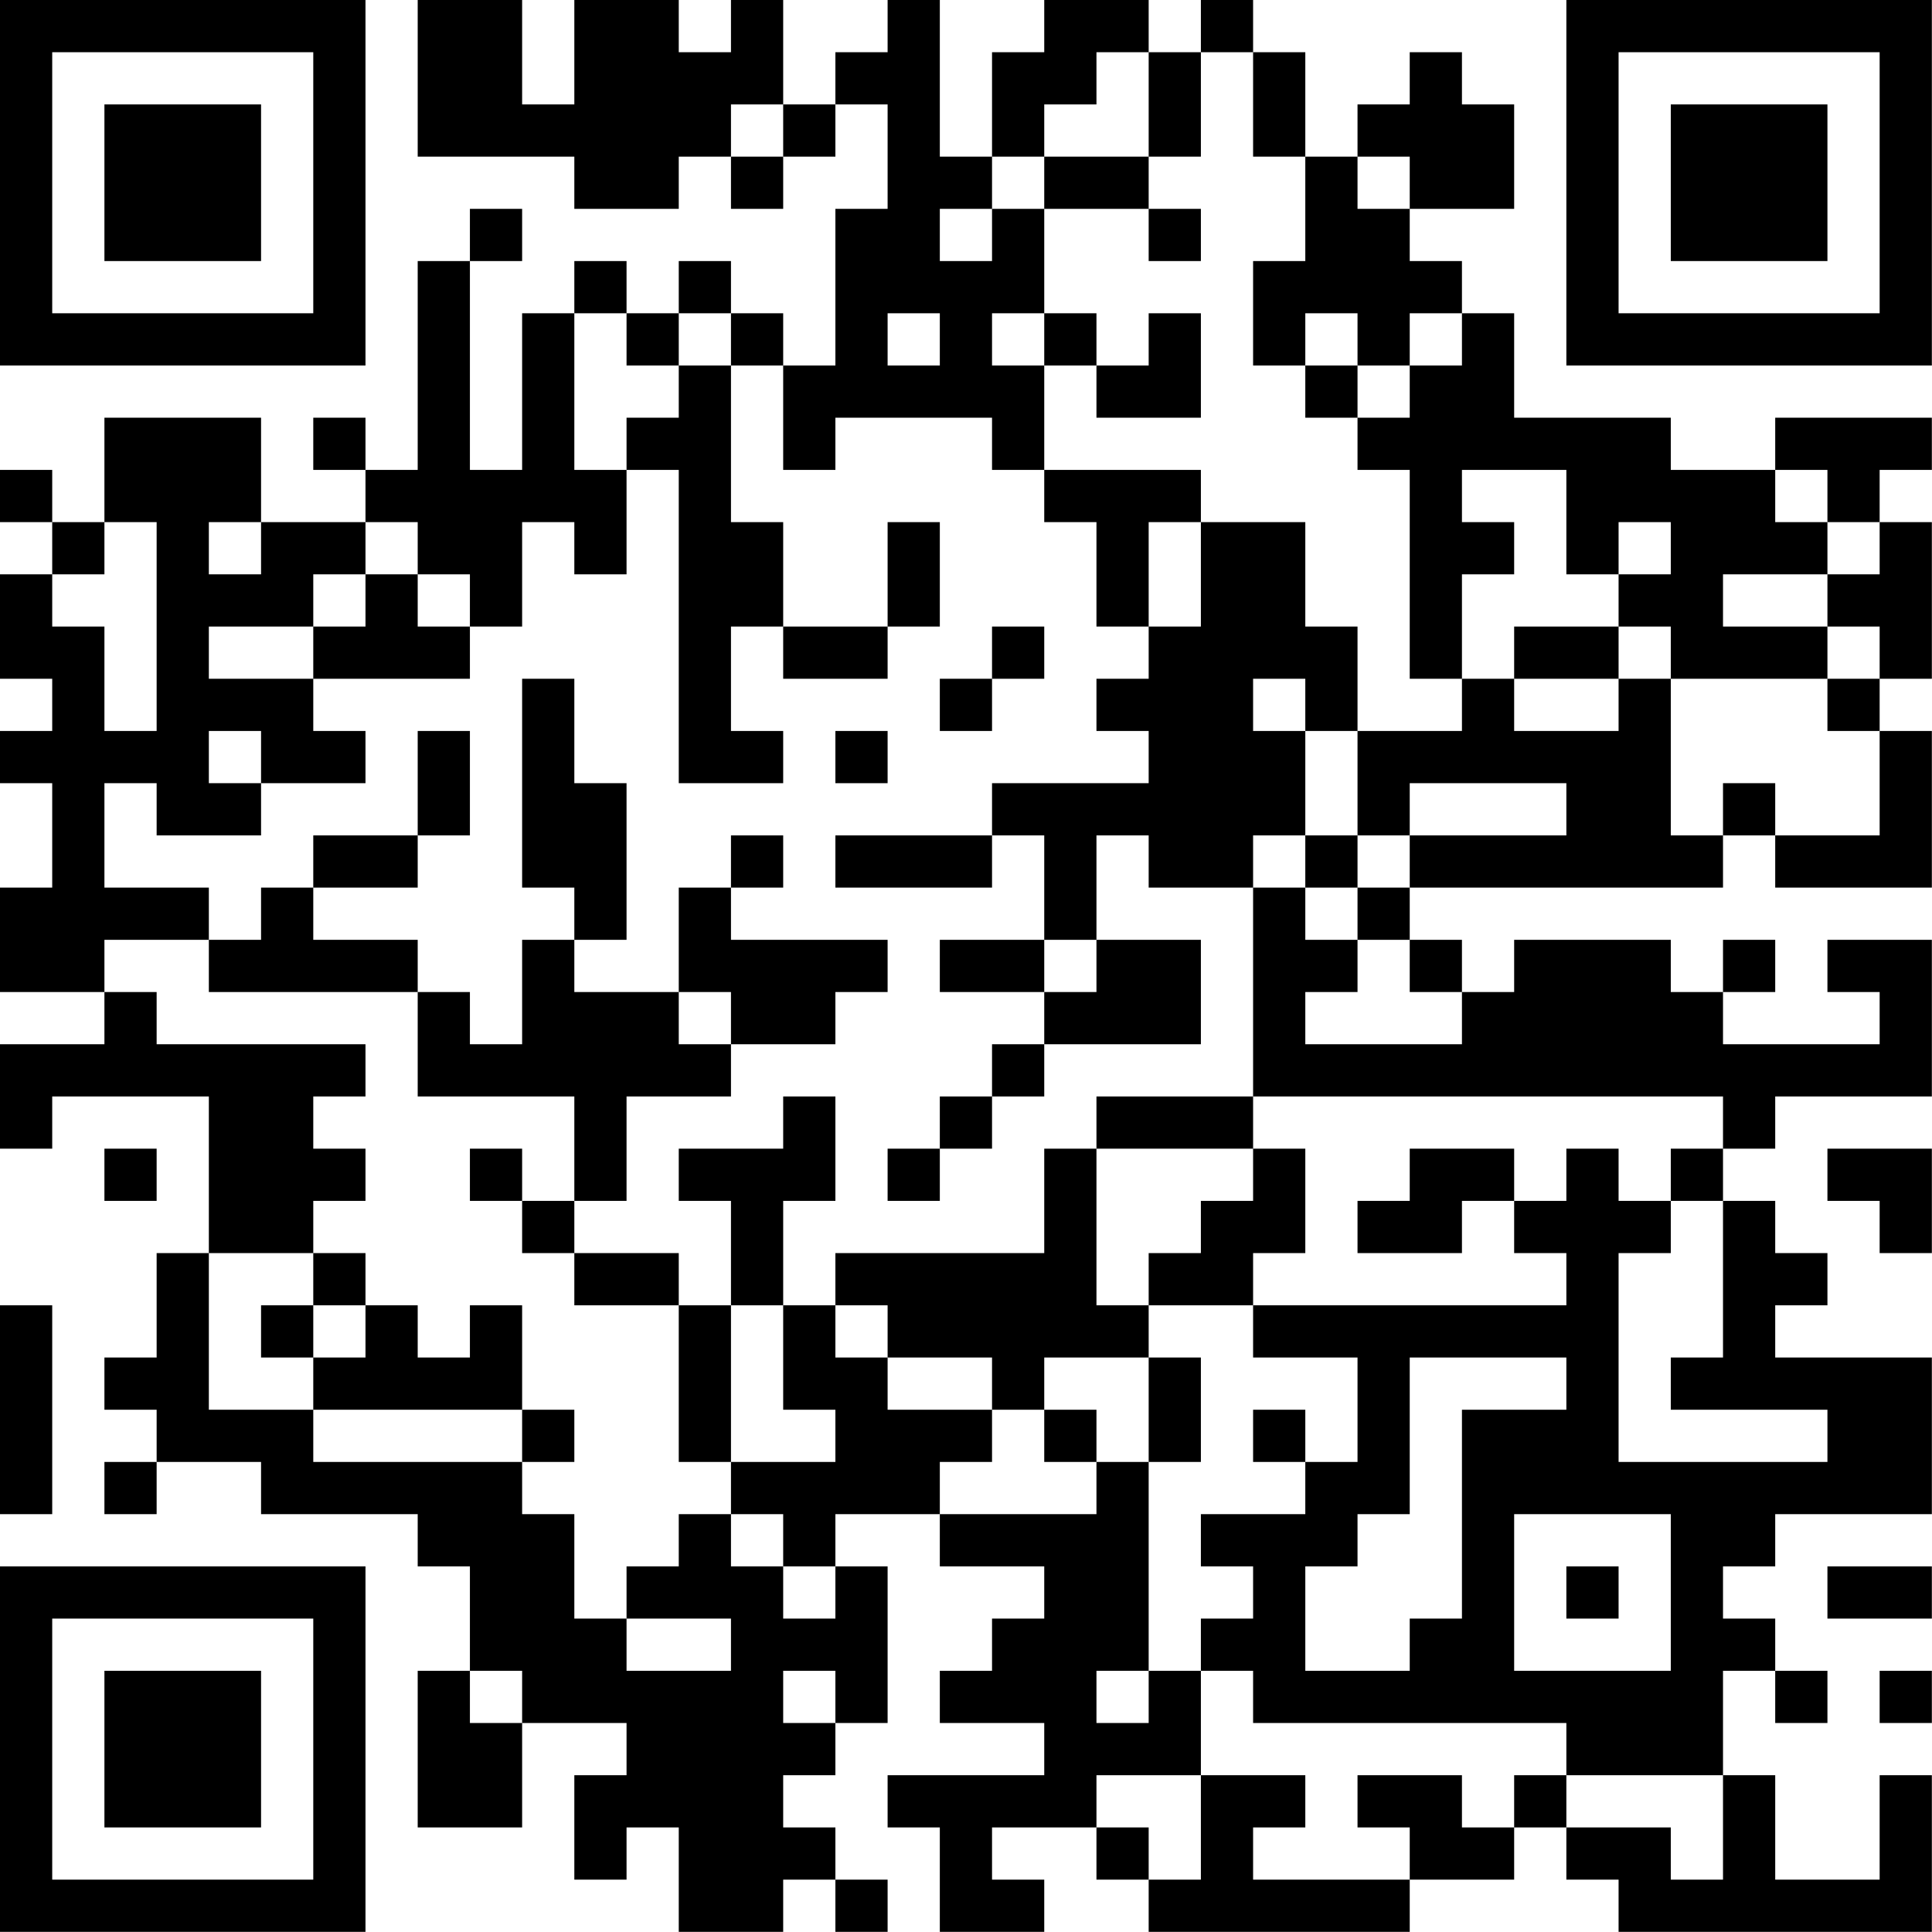 <?xml version="1.0" encoding="UTF-8"?>
<svg xmlns="http://www.w3.org/2000/svg" version="1.1" width="200" height="200" viewBox="0 0 200 200"><rect x="0" y="0" width="200" height="200" fill="#ffffff"/><g transform="scale(5.405)"><g transform="translate(0,0)"><path fill-rule="evenodd" d="M8 0L8 3L11 3L11 4L13 4L13 3L14 3L14 4L15 4L15 3L16 3L16 2L17 2L17 4L16 4L16 7L15 7L15 6L14 6L14 5L13 5L13 6L12 6L12 5L11 5L11 6L10 6L10 9L9 9L9 5L10 5L10 4L9 4L9 5L8 5L8 9L7 9L7 8L6 8L6 9L7 9L7 10L5 10L5 8L2 8L2 10L1 10L1 9L0 9L0 10L1 10L1 11L0 11L0 13L1 13L1 14L0 14L0 15L1 15L1 17L0 17L0 19L2 19L2 20L0 20L0 22L1 22L1 21L4 21L4 24L3 24L3 26L2 26L2 27L3 27L3 28L2 28L2 29L3 29L3 28L5 28L5 29L8 29L8 30L9 30L9 32L8 32L8 35L10 35L10 33L12 33L12 34L11 34L11 36L12 36L12 35L13 35L13 37L15 37L15 36L16 36L16 37L17 37L17 36L16 36L16 35L15 35L15 34L16 34L16 33L17 33L17 30L16 30L16 29L18 29L18 30L20 30L20 31L19 31L19 32L18 32L18 33L20 33L20 34L17 34L17 35L18 35L18 37L20 37L20 36L19 36L19 35L21 35L21 36L22 36L22 37L27 37L27 36L29 36L29 35L30 35L30 36L31 36L31 37L37 37L37 34L36 34L36 36L34 36L34 34L33 34L33 32L34 32L34 33L35 33L35 32L34 32L34 31L33 31L33 30L34 30L34 29L37 29L37 26L34 26L34 25L35 25L35 24L34 24L34 23L33 23L33 22L34 22L34 21L37 21L37 18L35 18L35 19L36 19L36 20L33 20L33 19L34 19L34 18L33 18L33 19L32 19L32 18L29 18L29 19L28 19L28 18L27 18L27 17L33 17L33 16L34 16L34 17L37 17L37 14L36 14L36 13L37 13L37 10L36 10L36 9L37 9L37 8L34 8L34 9L32 9L32 8L29 8L29 6L28 6L28 5L27 5L27 4L29 4L29 2L28 2L28 1L27 1L27 2L26 2L26 3L25 3L25 1L24 1L24 0L23 0L23 1L22 1L22 0L20 0L20 1L19 1L19 3L18 3L18 0L17 0L17 1L16 1L16 2L15 2L15 0L14 0L14 1L13 1L13 0L11 0L11 2L10 2L10 0ZM21 1L21 2L20 2L20 3L19 3L19 4L18 4L18 5L19 5L19 4L20 4L20 6L19 6L19 7L20 7L20 9L19 9L19 8L16 8L16 9L15 9L15 7L14 7L14 6L13 6L13 7L12 7L12 6L11 6L11 9L12 9L12 11L11 11L11 10L10 10L10 12L9 12L9 11L8 11L8 10L7 10L7 11L6 11L6 12L4 12L4 13L6 13L6 14L7 14L7 15L5 15L5 14L4 14L4 15L5 15L5 16L3 16L3 15L2 15L2 17L4 17L4 18L2 18L2 19L3 19L3 20L7 20L7 21L6 21L6 22L7 22L7 23L6 23L6 24L4 24L4 27L6 27L6 28L10 28L10 29L11 29L11 31L12 31L12 32L14 32L14 31L12 31L12 30L13 30L13 29L14 29L14 30L15 30L15 31L16 31L16 30L15 30L15 29L14 29L14 28L16 28L16 27L15 27L15 25L16 25L16 26L17 26L17 27L19 27L19 28L18 28L18 29L21 29L21 28L22 28L22 32L21 32L21 33L22 33L22 32L23 32L23 34L21 34L21 35L22 35L22 36L23 36L23 34L25 34L25 35L24 35L24 36L27 36L27 35L26 35L26 34L28 34L28 35L29 35L29 34L30 34L30 35L32 35L32 36L33 36L33 34L30 34L30 33L24 33L24 32L23 32L23 31L24 31L24 30L23 30L23 29L25 29L25 28L26 28L26 26L24 26L24 25L30 25L30 24L29 24L29 23L30 23L30 22L31 22L31 23L32 23L32 24L31 24L31 28L35 28L35 27L32 27L32 26L33 26L33 23L32 23L32 22L33 22L33 21L24 21L24 17L25 17L25 18L26 18L26 19L25 19L25 20L28 20L28 19L27 19L27 18L26 18L26 17L27 17L27 16L30 16L30 15L27 15L27 16L26 16L26 14L28 14L28 13L29 13L29 14L31 14L31 13L32 13L32 16L33 16L33 15L34 15L34 16L36 16L36 14L35 14L35 13L36 13L36 12L35 12L35 11L36 11L36 10L35 10L35 9L34 9L34 10L35 10L35 11L33 11L33 12L35 12L35 13L32 13L32 12L31 12L31 11L32 11L32 10L31 10L31 11L30 11L30 9L28 9L28 10L29 10L29 11L28 11L28 13L27 13L27 9L26 9L26 8L27 8L27 7L28 7L28 6L27 6L27 7L26 7L26 6L25 6L25 7L24 7L24 5L25 5L25 3L24 3L24 1L23 1L23 3L22 3L22 1ZM14 2L14 3L15 3L15 2ZM20 3L20 4L22 4L22 5L23 5L23 4L22 4L22 3ZM26 3L26 4L27 4L27 3ZM17 6L17 7L18 7L18 6ZM20 6L20 7L21 7L21 8L23 8L23 6L22 6L22 7L21 7L21 6ZM13 7L13 8L12 8L12 9L13 9L13 15L15 15L15 14L14 14L14 12L15 12L15 13L17 13L17 12L18 12L18 10L17 10L17 12L15 12L15 10L14 10L14 7ZM25 7L25 8L26 8L26 7ZM20 9L20 10L21 10L21 12L22 12L22 13L21 13L21 14L22 14L22 15L19 15L19 16L16 16L16 17L19 17L19 16L20 16L20 18L18 18L18 19L20 19L20 20L19 20L19 21L18 21L18 22L17 22L17 23L18 23L18 22L19 22L19 21L20 21L20 20L23 20L23 18L21 18L21 16L22 16L22 17L24 17L24 16L25 16L25 17L26 17L26 16L25 16L25 14L26 14L26 12L25 12L25 10L23 10L23 9ZM2 10L2 11L1 11L1 12L2 12L2 14L3 14L3 10ZM4 10L4 11L5 11L5 10ZM22 10L22 12L23 12L23 10ZM7 11L7 12L6 12L6 13L9 13L9 12L8 12L8 11ZM19 12L19 13L18 13L18 14L19 14L19 13L20 13L20 12ZM29 12L29 13L31 13L31 12ZM10 13L10 17L11 17L11 18L10 18L10 20L9 20L9 19L8 19L8 18L6 18L6 17L8 17L8 16L9 16L9 14L8 14L8 16L6 16L6 17L5 17L5 18L4 18L4 19L8 19L8 21L11 21L11 23L10 23L10 22L9 22L9 23L10 23L10 24L11 24L11 25L13 25L13 28L14 28L14 25L15 25L15 23L16 23L16 21L15 21L15 22L13 22L13 23L14 23L14 25L13 25L13 24L11 24L11 23L12 23L12 21L14 21L14 20L16 20L16 19L17 19L17 18L14 18L14 17L15 17L15 16L14 16L14 17L13 17L13 19L11 19L11 18L12 18L12 15L11 15L11 13ZM24 13L24 14L25 14L25 13ZM16 14L16 15L17 15L17 14ZM20 18L20 19L21 19L21 18ZM13 19L13 20L14 20L14 19ZM21 21L21 22L20 22L20 24L16 24L16 25L17 25L17 26L19 26L19 27L20 27L20 28L21 28L21 27L20 27L20 26L22 26L22 28L23 28L23 26L22 26L22 25L24 25L24 24L25 24L25 22L24 22L24 21ZM2 22L2 23L3 23L3 22ZM21 22L21 25L22 25L22 24L23 24L23 23L24 23L24 22ZM27 22L27 23L26 23L26 24L28 24L28 23L29 23L29 22ZM35 22L35 23L36 23L36 24L37 24L37 22ZM6 24L6 25L5 25L5 26L6 26L6 27L10 27L10 28L11 28L11 27L10 27L10 25L9 25L9 26L8 26L8 25L7 25L7 24ZM0 25L0 29L1 29L1 25ZM6 25L6 26L7 26L7 25ZM27 26L27 29L26 29L26 30L25 30L25 32L27 32L27 31L28 31L28 27L30 27L30 26ZM24 27L24 28L25 28L25 27ZM29 29L29 32L32 32L32 29ZM30 30L30 31L31 31L31 30ZM35 30L35 31L37 31L37 30ZM9 32L9 33L10 33L10 32ZM15 32L15 33L16 33L16 32ZM36 32L36 33L37 33L37 32ZM0 0L0 7L7 7L7 0ZM1 1L1 6L6 6L6 1ZM2 2L2 5L5 5L5 2ZM30 0L30 7L37 7L37 0ZM31 1L31 6L36 6L36 1ZM32 2L32 5L35 5L35 2ZM0 30L0 37L7 37L7 30ZM1 31L1 36L6 36L6 31ZM2 32L2 35L5 35L5 32Z" fill="#000000"/></g></g></svg>
